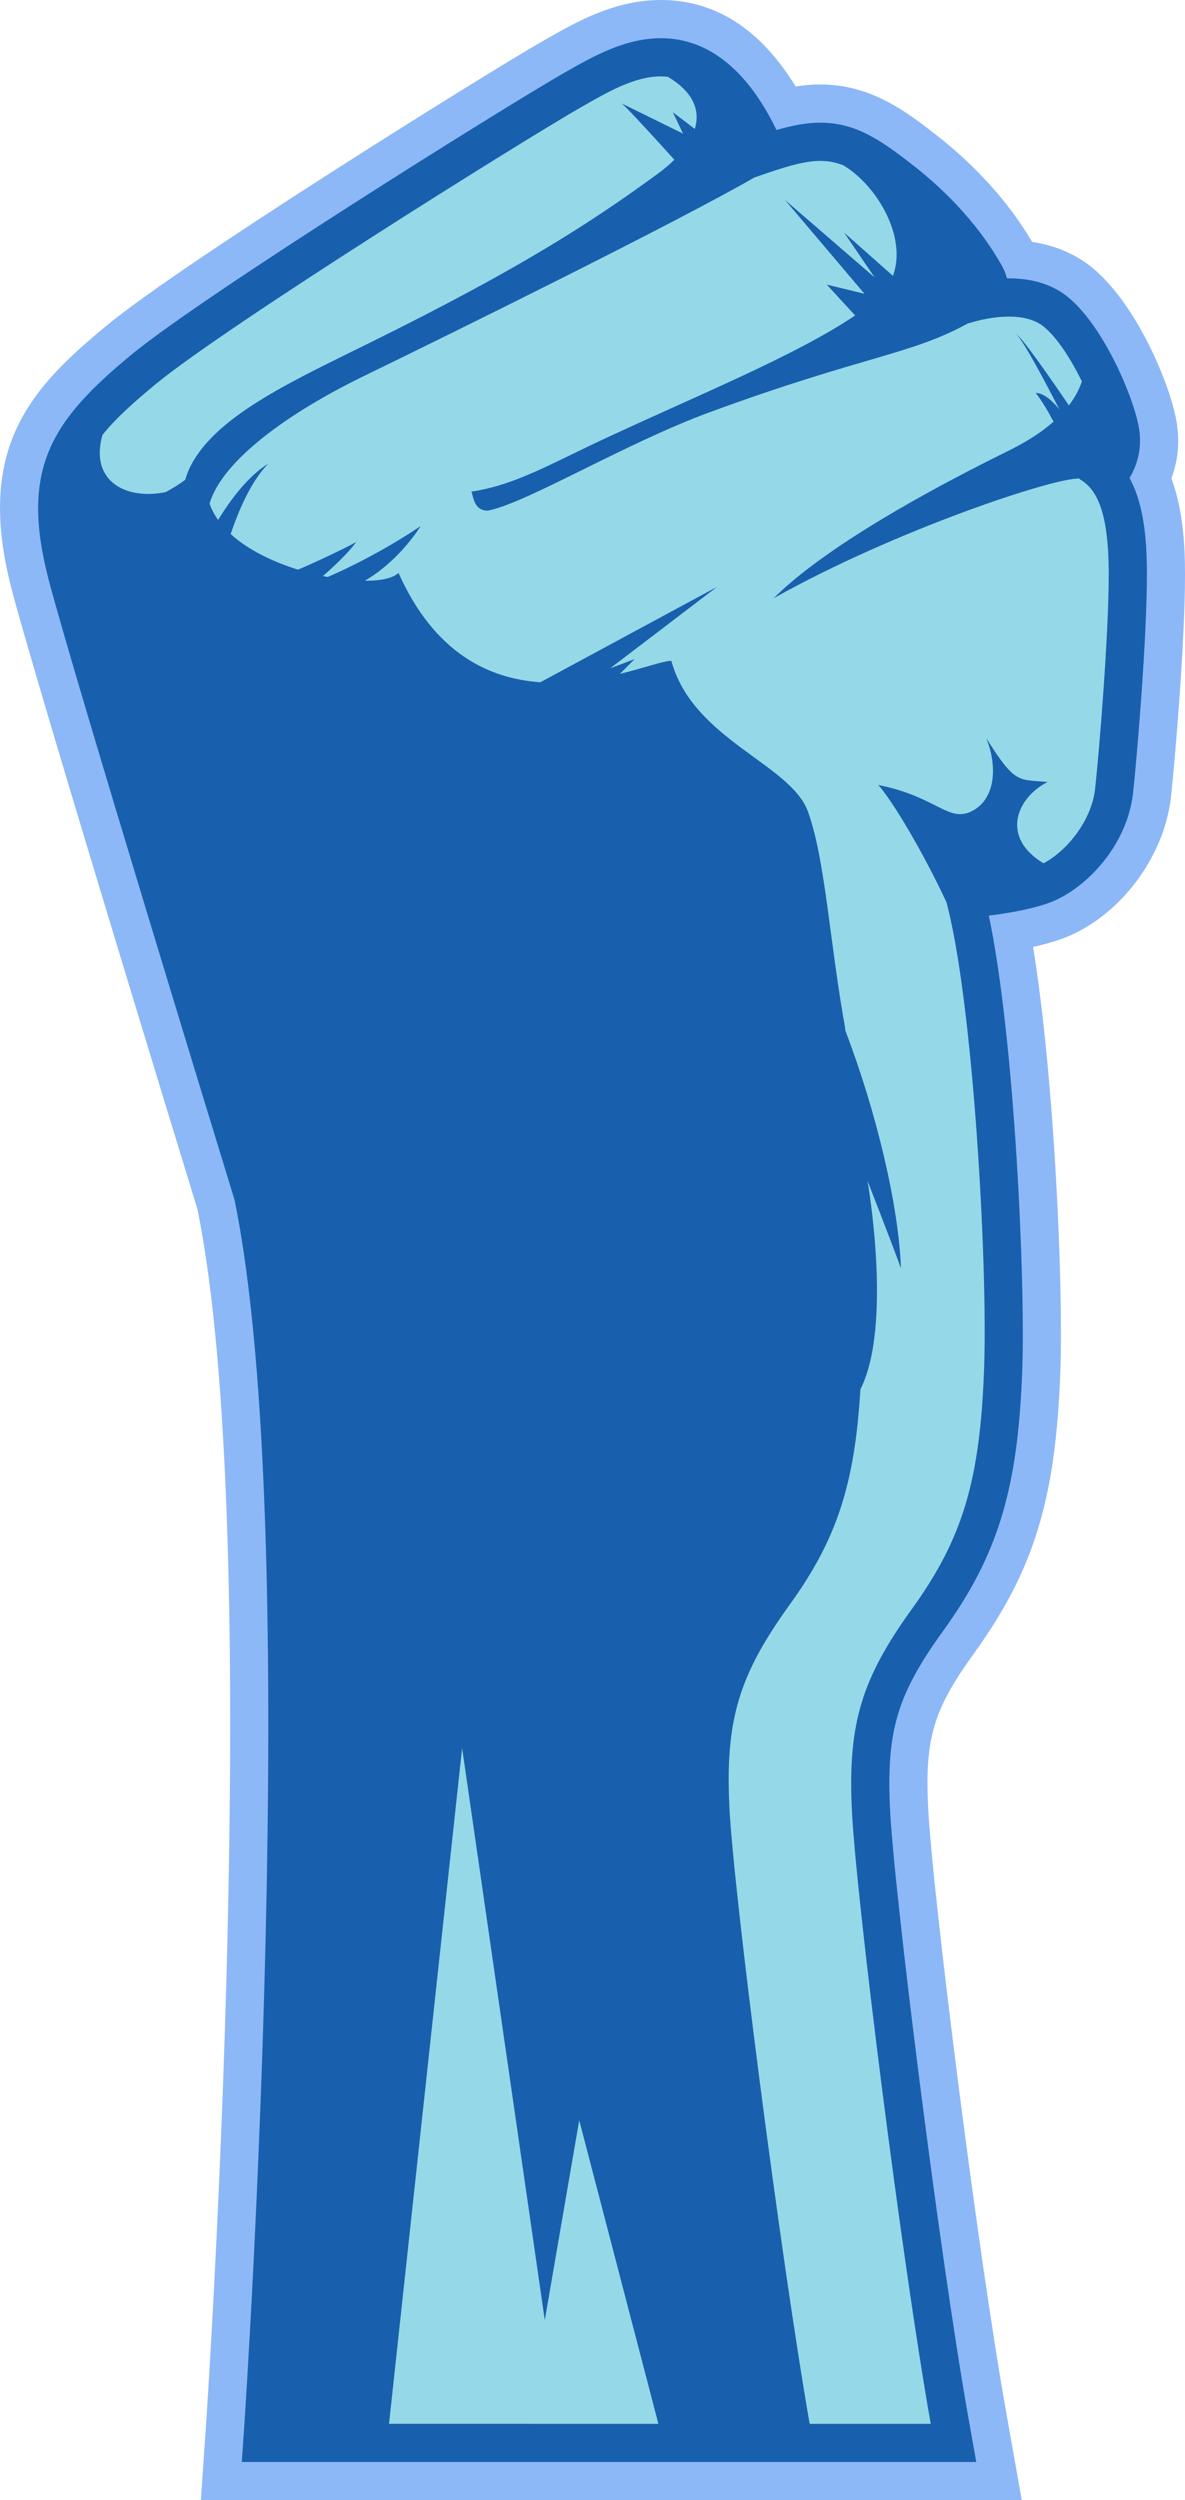 <svg version="1.1" id="图层_1" x="0px" y="0px" width="93.121px" height="196.352px" viewBox="0 0 93.121 196.352" enable-background="new 0 0 93.121 196.352" xml:space="preserve" xmlns:xml="http://www.w3.org/XML/1998/namespace" xmlns="http://www.w3.org/2000/svg" xmlns:xlink="http://www.w3.org/1999/xlink">
  <g>
    <path fill="#8DB8F7" d="M92.053,37.567c0.579-1.541,0.688-3.167,0.324-4.865c-0.648-3.026-3.141-8.802-6.427-11.582
		c-0.976-0.826-2.55-1.779-4.845-2.124c-0.787-1.325-2.953-4.832-7.582-8.434c-2.25-1.75-5.051-3.928-9.06-3.928
		c-0.653,0-1.297,0.056-1.94,0.156C59.755,2.281,56.206,0,51.932,0l0,0c-3.636,0-6.657,1.728-9.083,3.115l-0.136,0.076
		C38.127,5.813,14.423,20.59,8.43,25.526c-6.03,4.967-10.412,9.647-7.513,20.76c1.896,7.269,13.401,44.777,14.599,48.682
		c5.314,26.13,0.754,94.29,0.707,94.978l-0.437,6.408h6.423h50.926h7.161l-1.253-7.05c-2.243-12.615-5.826-41.121-6.115-47.49
		c-0.242-5.329,0.434-7.564,3.611-11.967c4.729-6.548,6.441-12.167,6.791-22.271c0.227-6.537-0.447-22.722-2.146-33.211
		c0.883-0.194,1.721-0.429,2.436-0.701c4.339-1.669,7.869-6.318,8.396-11.057c0.314-2.836,1.106-12.2,1.106-17.484
		C93.121,42.693,92.945,39.975,92.053,37.567z" class="color c1"/>
    <path fill="#1860AD" d="M88.764,37.541c0.61-1.029,1.065-2.437,0.686-4.213c-0.57-2.659-2.832-7.722-5.432-9.92
		c-1.213-1.026-2.806-1.547-4.732-1.547c-0.053,0-0.104,0-0.155,0.001c-0.104-0.398-0.252-0.757-0.442-1.072l-0.071-0.124
		c-0.636-1.075-2.567-4.344-6.929-7.736c-2.482-1.93-4.453-3.296-7.217-3.296c-1.063,0-2.131,0.193-3.453,0.577
		C59.518,7.107,56.721,3,51.936,3l0,0c-2.838,0-5.364,1.444-7.595,2.719l-0.136,0.078c-4.401,2.516-28.109,17.306-33.864,22.045
		c-6.336,5.218-8.779,9.009-6.518,17.686c1.906,7.306,13.676,45.664,14.606,48.695c5.442,26.439,0.837,95.23,0.79,95.924L19,193.352
		h3.212h50.927h3.58l-0.627-3.524c-2.257-12.697-5.865-41.439-6.158-47.878c-0.272-6.037,0.584-8.888,4.176-13.86
		c4.33-5.994,5.9-11.196,6.227-20.617c0.239-6.928-0.602-25.938-2.631-35.562c1.708-0.215,3.581-0.563,4.84-1.047
		c2.807-1.079,6.034-4.455,6.493-8.587c0.3-2.698,1.089-12.062,1.089-17.154C90.126,42.47,89.921,39.667,88.764,37.541z" class="color c2"/>
    <path fill="#95D9E8" d="M14.552,37.687c-0.484,0.354-0.992,0.672-1.518,0.955c-3.119,0.653-6.006-0.841-4.985-4.479
		c1.024-1.284,2.425-2.544,4.198-4.004C17.769,25.613,41.147,11,45.692,8.403C47.736,7.235,49.848,6,51.936,6
		c0.182,0,0.362,0.012,0.545,0.032c2.037,1.214,2.555,2.665,2.117,4.093l-1.722-1.313l0.801,1.684L48.85,8.12
		c0.381,0.285,2.647,2.771,4.143,4.424c-0.379,0.374-0.801,0.733-1.262,1.071c-5.572,4.076-11.146,7.61-22.697,13.317
		c-5.784,2.858-11.676,5.538-13.854,9.297C14.907,36.698,14.7,37.184,14.552,37.687z M30.571,190.352l5.744-53.067l6.496,44.928
		l2.707-15.697l6.22,23.838C44.171,190.352,36.288,190.352,30.571,190.352z M86.057,61.945c-0.279,2.51-2.209,4.875-4.055,5.855
		c-3.434-2.07-2.08-5.184,0.323-6.385c-2.293-0.229-2.523,0.229-4.818-3.442c0.917,2.295,0.688,4.819-1.146,5.737
		c-1.836,0.918-2.754-1.146-7.344-2.064c1.17,1.315,3.547,5.334,5.357,9.206c2.098,7.834,3.246,28.341,2.963,36.518
		c-0.306,8.871-1.684,13.458-5.658,18.964c-3.977,5.506-5.048,9.022-4.74,15.753c0.305,6.729,3.938,35.534,6.201,48.267
		c-2.09,0-5.468,0-9.514,0c-2.273-13.033-6.016-41.942-6.314-48.57c-0.308-6.729,0.764-10.247,4.739-15.754
		c3.657-5.063,5.112-9.359,5.562-16.917c2.561-5.058,0.559-16.376,0.559-16.376s1.607,4.093,2.63,6.869
		c-0.187-4.942-1.924-12.264-4.37-18.663c-0.01-0.094-0.02-0.189-0.029-0.282c-1.215-6.729-1.553-13.214-2.922-16.946
		s-9.037-5.632-10.725-11.817c-0.615,0-2.096,0.549-4.044,1.026l1.159-1.159l-1.918,0.72l8.395-6.396l-13.885,7.492
		c-4.023-0.282-8.313-2.251-11.148-8.59c-0.42,0.419-1.389,0.622-2.641,0.62c2.813-1.655,4.376-4.295,4.376-4.295
		s-3.211,2.236-7.298,3.997c-0.125-0.022-0.249-0.046-0.375-0.07c0.768-0.674,1.982-1.793,2.613-2.672
		c-1.017,0.559-3.291,1.63-4.569,2.166c-1.988-0.615-3.929-1.552-5.294-2.795c0.584-1.729,1.541-4.064,2.941-5.519
		c-1.558,0.964-2.92,2.771-3.93,4.414c-0.287-0.404-0.515-0.832-0.67-1.285c0.979-3.354,6.125-7.103,12.158-10.033
		c7.559-3.673,24.494-12.034,30.701-15.604c0.001,0.003,0.003,0.007,0.004,0.011c2.354-0.832,3.862-1.288,5.14-1.288
		c0.639,0,1.219,0.115,1.817,0.354c2.621,1.582,5.013,5.601,3.883,8.674l-3.837-3.398l2.402,3.524l-7.049-6.088l6.248,7.37
		l-2.965-0.722l2.228,2.424c-4.673,3.145-12.188,6.181-19.775,9.718c-4.161,1.938-6.958,3.61-10.378,4.115
		c0.155,0.39,0.194,1.517,1.312,1.494c3.188-0.664,10.75-5.292,17.53-7.771c12.131-4.438,15.706-4.455,20.234-6.967
		c-0.001,0.007-0.008,0.03-0.008,0.03s1.533-0.529,3.171-0.529c1,0,2.041,0.197,2.796,0.836c1.057,0.893,2.107,2.563,2.938,4.253
		c-0.216,0.635-0.547,1.265-1.021,1.884c-1.43-2.105-3.571-5.194-4.201-5.688c0.762,0.691,3.459,6.02,3.459,6.02
		s-0.968-1.313-1.868-1.313c0.489,0.611,0.992,1.479,1.401,2.26c-0.883,0.775-2.012,1.53-3.471,2.25
		c-8.834,4.347-15.313,8.409-18.518,11.614c9.536-5.354,22.256-9.559,24.055-9.392c-0.008,0.015-0.019,0.029-0.021,0.042
		c1.376,0.766,2.294,2.601,2.294,7.494C87.126,50.017,86.359,59.192,86.057,61.945z" class="color c3"/>
  </g>
</svg>